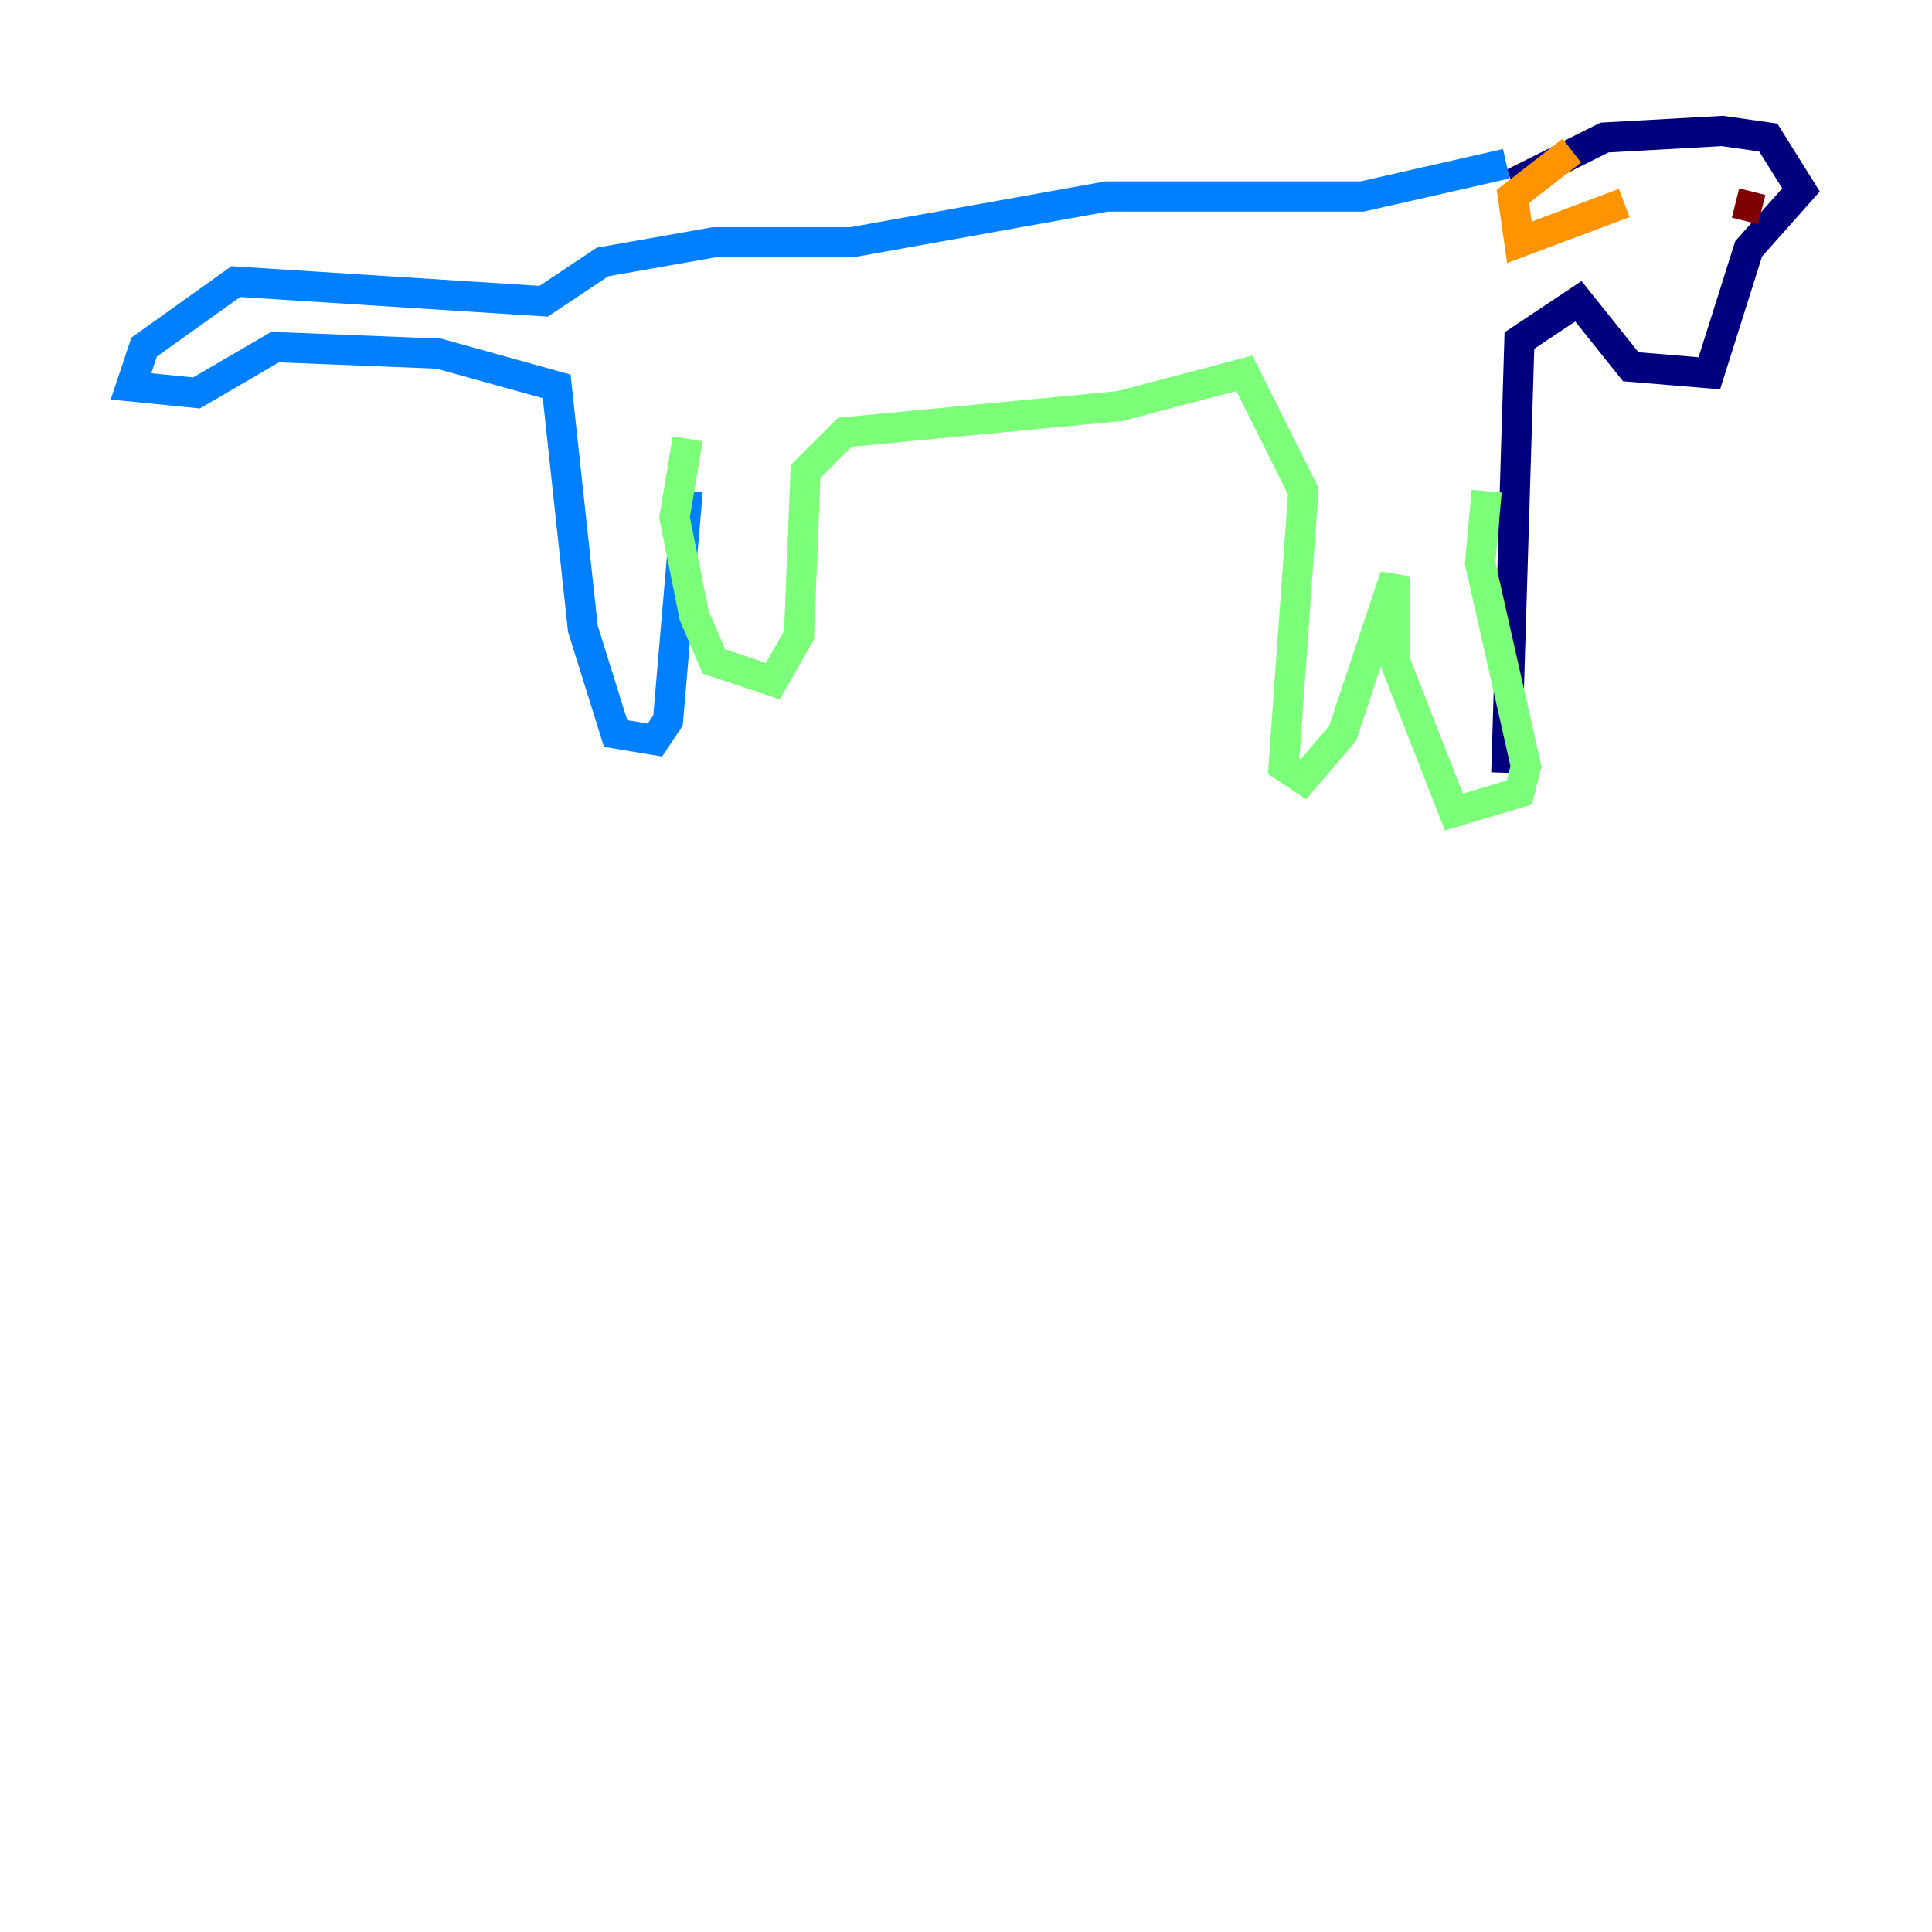 <?xml version="1.0" encoding="utf-8" ?>
<svg baseProfile="tiny" height="128" version="1.2" viewBox="0,0,128,128" width="128" xmlns="http://www.w3.org/2000/svg" xmlns:ev="http://www.w3.org/2001/xml-events" xmlns:xlink="http://www.w3.org/1999/xlink"><defs /><polyline fill="none" points="100.231,12.149 106.305,9.112 114.115,8.678 117.153,9.112 119.322,12.583 115.851,16.488 113.248,24.732 108.041,24.298 104.57,19.959 100.664,22.563 99.797,51.2" stroke="#00007f" stroke-width="2" /><polyline fill="none" points="99.797,10.848 90.251,13.017 73.329,13.017 56.407,16.054 47.295,16.054 39.919,17.356 36.014,19.959 15.62,18.658 9.546,22.997 8.678,25.6 13.017,26.034 18.224,22.997 29.071,23.43 36.881,25.6 38.617,41.654 40.786,48.597 43.39,49.031 44.258,47.729 45.559,32.542" stroke="#0080ff" stroke-width="2" /><polyline fill="none" points="45.559,29.071 44.691,34.278 45.993,40.786 47.295,43.824 51.2,45.125 52.936,42.088 53.37,31.241 55.973,28.637 74.197,26.902 82.441,24.732 86.346,32.542 85.044,50.766 86.346,51.634 88.949,48.597 92.42,38.183 92.42,43.824 96.325,53.803 100.664,52.502 101.098,50.766 98.061,37.315 98.495,32.542" stroke="#7cff79" stroke-width="2" /><polyline fill="none" points="104.136,9.98 100.231,13.017 100.664,16.054 107.607,13.451" stroke="#ff9400" stroke-width="2" /><polyline fill="none" points="116.719,13.885 114.983,13.451" stroke="#7f0000" stroke-width="2" /></svg>